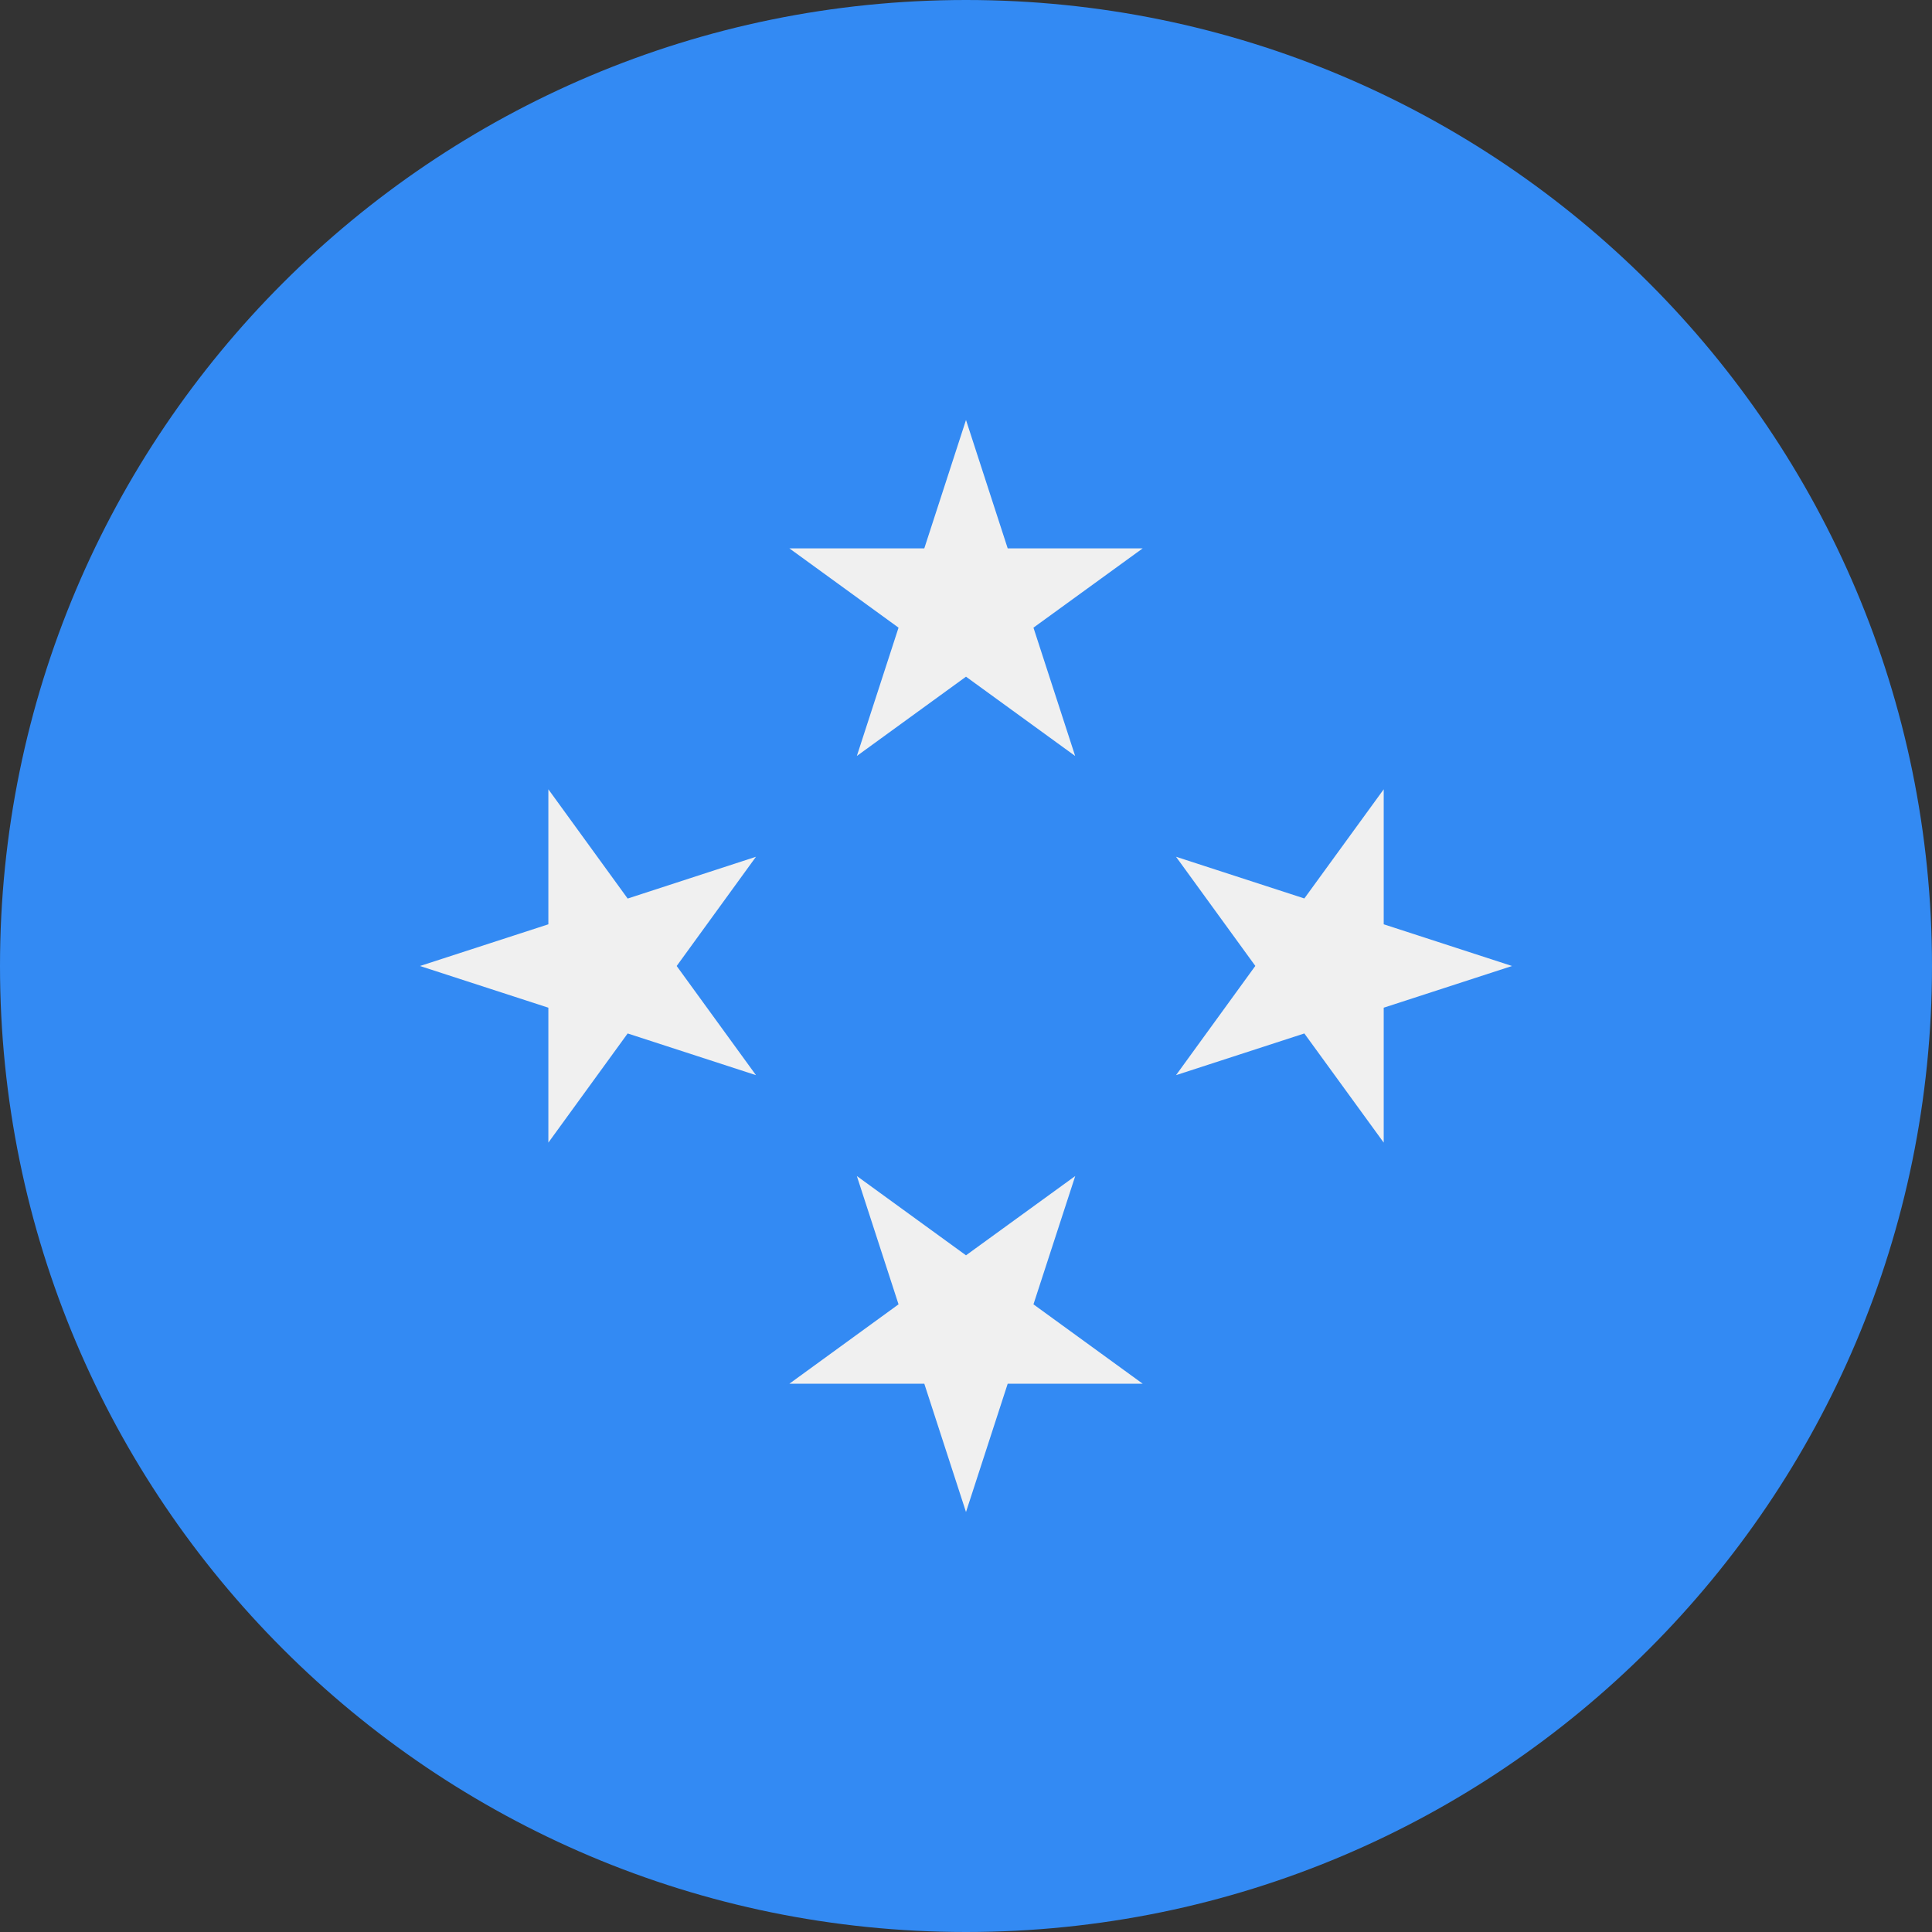 <svg width="24" height="24" fill="none" xmlns="http://www.w3.org/2000/svg"><rect width="100%" height="100%" fill="#333333" stroke="none"/><path d="M12 24c6.627 0 12-5.373 12-12S18.627 0 12 0 0 5.373 0 12s5.373 12 12 12Z" fill="#338AF3"/><path d="m12 5.217.518 1.595h1.677l-1.357.985.518 1.594L12 8.406l-1.356.985.518-1.594-1.356-.985h1.676L12 5.217ZM5.217 12l1.595-.518V9.805l.985 1.357 1.594-.519L8.406 12l.985 1.356-1.594-.518-.985 1.356v-1.676L5.217 12ZM12 18.783l-.518-1.594H9.806l1.356-.986-.518-1.594 1.356.985 1.357-.985-.519 1.594 1.357.986h-1.677L12 18.783ZM18.783 12l-1.594.518v1.676l-.986-1.356-1.594.518.985-1.357-.985-1.356 1.594.518.986-1.356v1.677l1.594.518Z" fill="#F0F0F0"/></svg>